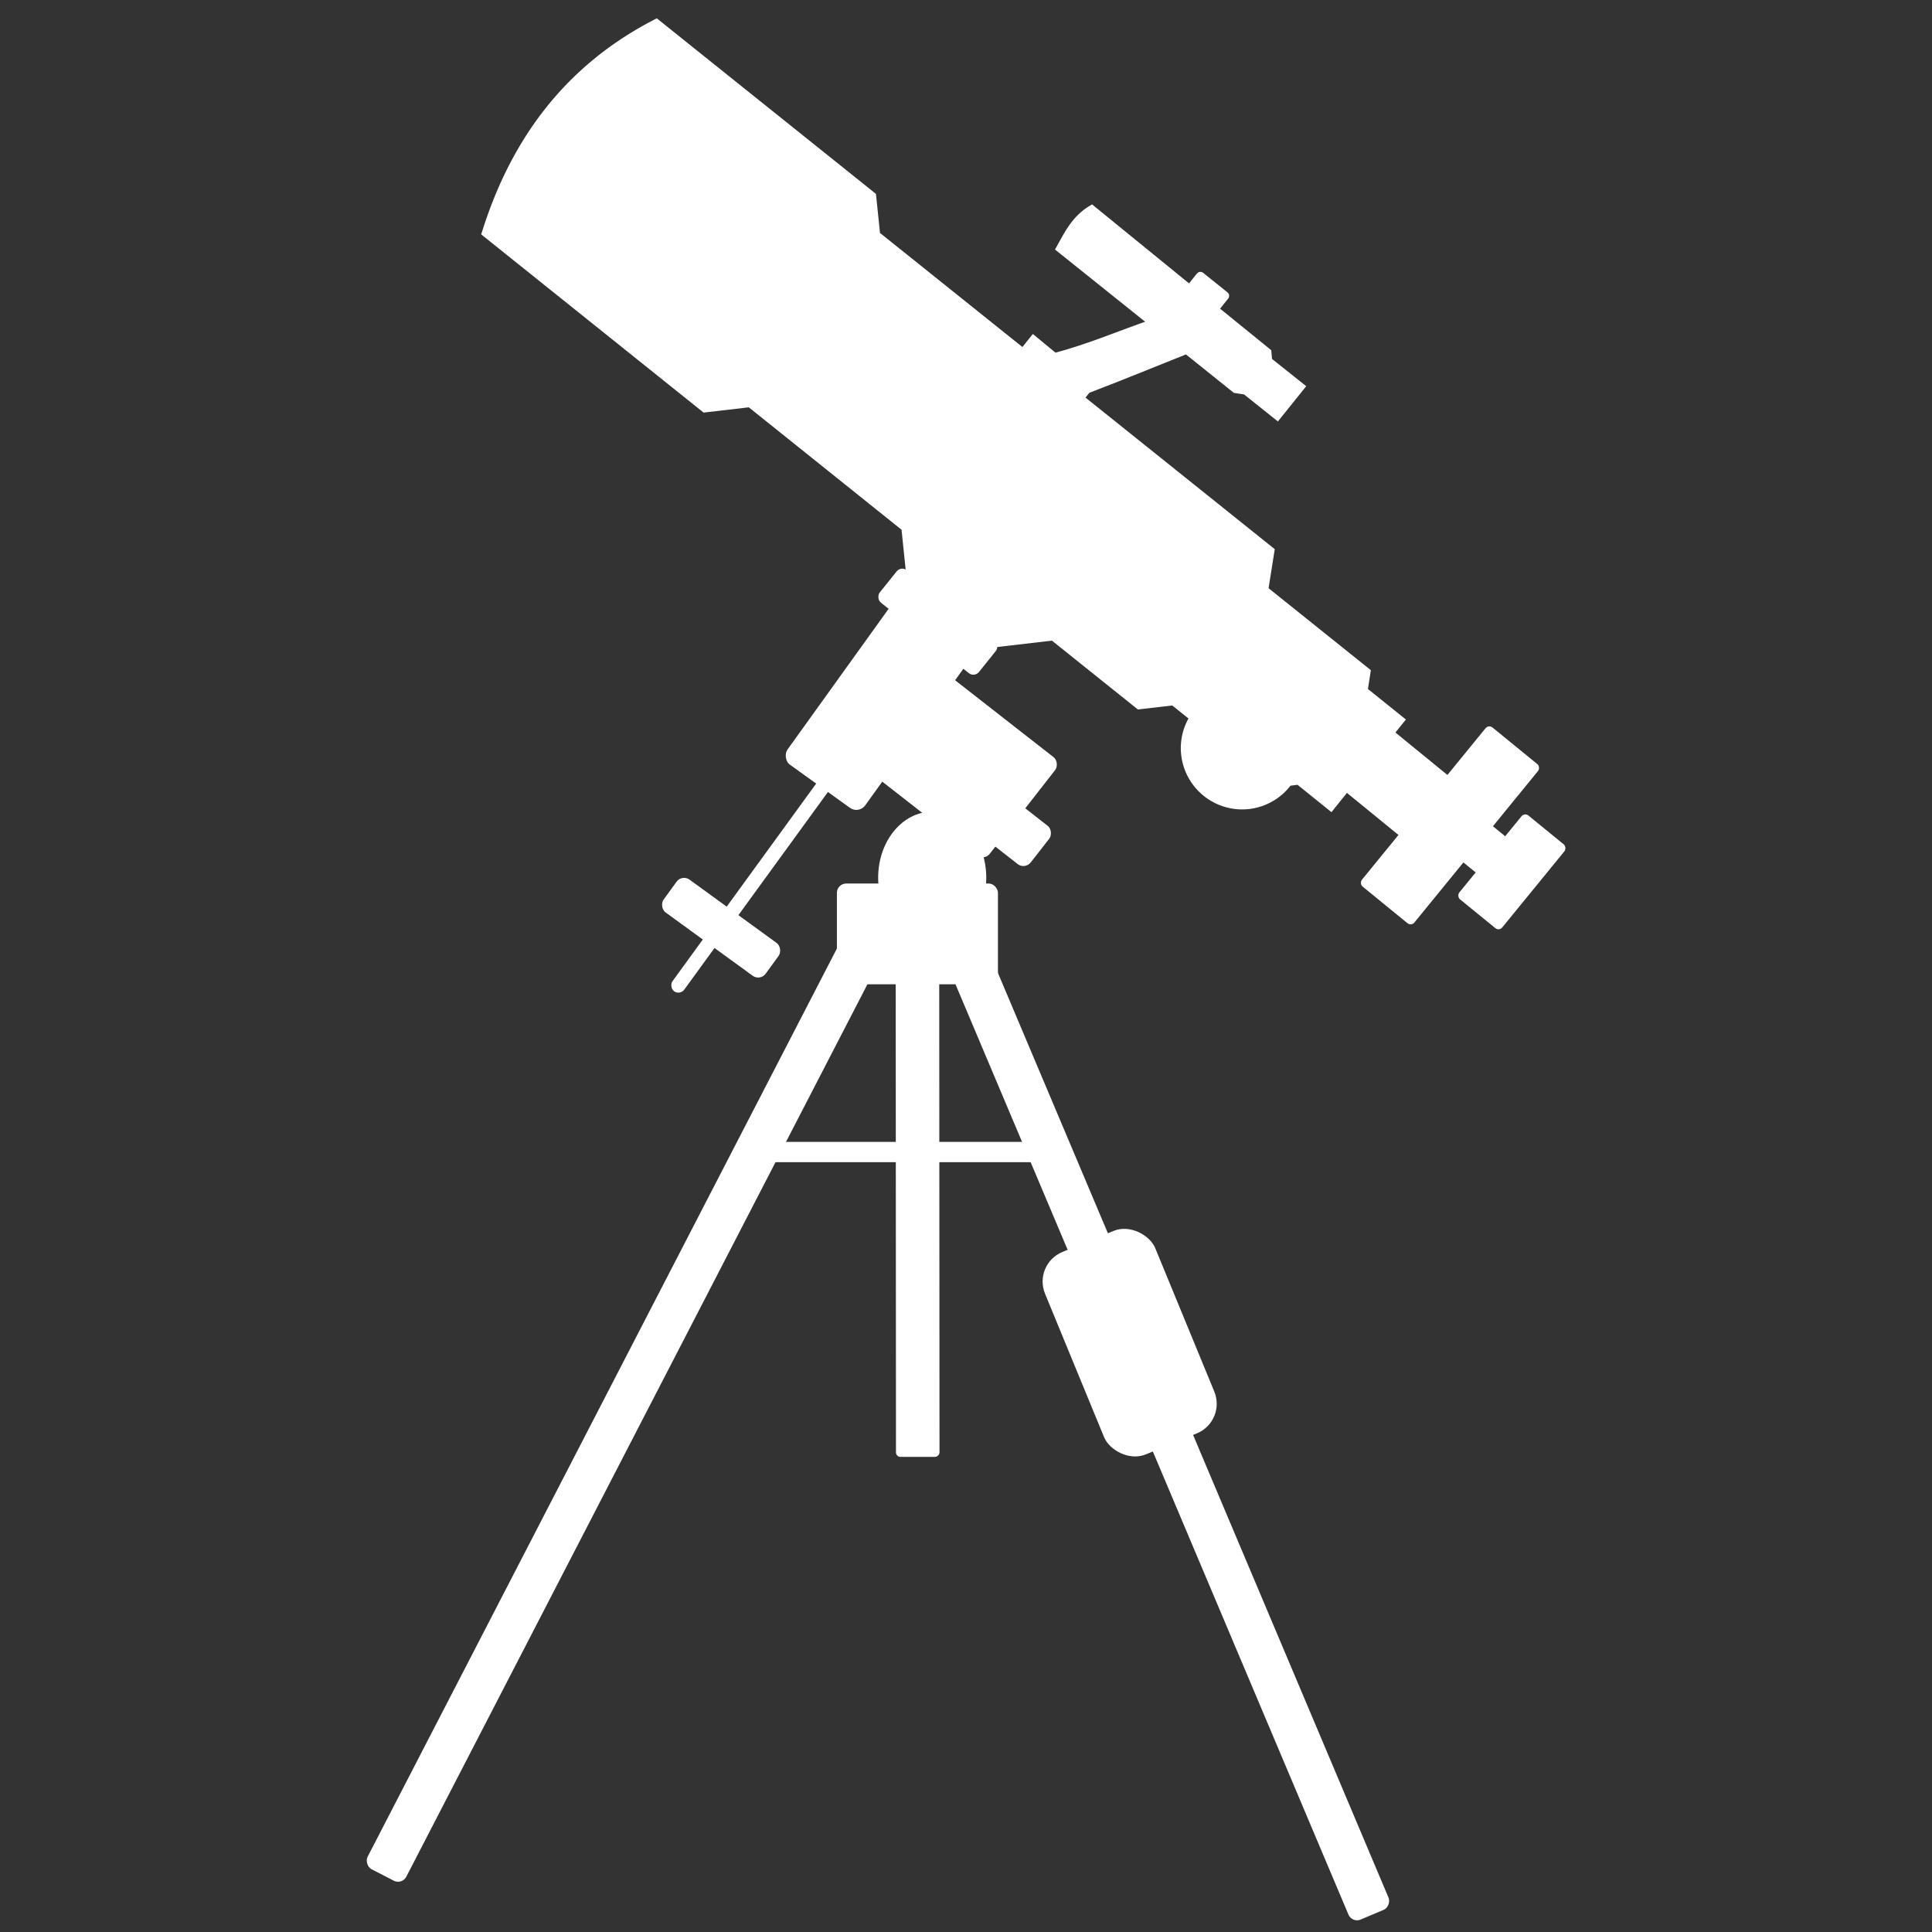 <?xml version="1.0" encoding="UTF-8" standalone="no"?>
<svg
   sodipodi:docname="full_rig.svg"
   inkscape:version="1.1 (c68e22c387, 2021-05-23)"
   id="svg5"
   version="1.1"
   viewBox="0 0 12.7 12.7"
   height="48"
   width="48"
   xmlns:inkscape="http://www.inkscape.org/namespaces/inkscape"
   xmlns:sodipodi="http://sodipodi.sourceforge.net/DTD/sodipodi-0.dtd"
   xmlns="http://www.w3.org/2000/svg"
   xmlns:svg="http://www.w3.org/2000/svg"
   xmlns:rdf="http://www.w3.org/1999/02/22-rdf-syntax-ns#"
   xmlns:cc="http://creativecommons.org/ns#"
   xmlns:dc="http://purl.org/dc/elements/1.1/">
  <rect x="0" y="0" width="12.7" height="12.7" fill="#333333" stroke="none"/>
  <sodipodi:namedview
     inkscape:document-rotation="0"
     inkscape:current-layer="g848"
     inkscape:window-maximized="1"
     inkscape:window-y="-8"
     inkscape:window-x="-8"
     inkscape:window-height="1377"
     inkscape:window-width="2560"
     inkscape:cy="4.7042856"
     inkscape:cx="-17.900723"
     inkscape:zoom="8.184027"
     units="px"
     showgrid="false"
     inkscape:document-units="mm"
     inkscape:pagecheckerboard="1"
     inkscape:pageopacity="0"
     inkscape:pageshadow="0"
     borderopacity="1"
     bordercolor="#ffffff"
     pagecolor="#505050"
     id="namedview7" />
  <defs
     id="defs2" />
  <g
     id="layer1"
     inkscape:groupmode="layer"
     inkscape:label="Layer 1">
    <g
       id="g848"
       transform="rotate(-4.126,6.002,1.063)">
      <g
         id="g1373"
         transform="translate(-0.377,-0.027)">
        <g
           style="stroke-width:0.885"
           transform="matrix(0.832,0.06,-0.06,0.832,1.379,2.485)"
           id="g910">
          <rect
             style="fill:#ffffff;stroke:none;stroke-width:0.677;stroke-linecap:round;stroke-linejoin:round"
             id="rect848"
             width="0.343"
             height="8.275"
             x="6.554"
             y="1.084"
             ry="0.073"
             transform="rotate(27.327)" />
          <rect
             transform="matrix(-0.921,0.389,0.389,0.921,0,0)"
             ry="0.073"
             y="6.207"
             x="-4.343"
             height="8.275"
             width="0.343"
             id="rect848-6"
             style="fill:#ffffff;stroke:none;stroke-width:0.677;stroke-linecap:round;stroke-linejoin:round" />
          <rect
             style="fill:#ffffff;stroke:none;stroke-width:0.677;stroke-linecap:round;stroke-linejoin:round"
             id="rect848-6-7"
             width="0.343"
             height="3.978"
             x="-6.062"
             y="4.13"
             ry="0.035"
             transform="matrix(-1,1.2455605e-4,5.3911035e-4,1,0,0)" />
          <ellipse
             style="fill:#ffffff;stroke:none;stroke-width:0.677;stroke-linecap:round;stroke-linejoin:round"
             id="path880"
             cx="6.009"
             cy="3.543"
             rx="0.426"
             ry="0.52" />
          <rect
             style="fill:#ffffff;stroke:none;stroke-width:0.677;stroke-linecap:round;stroke-linejoin:round"
             id="rect882"
             width="1.269"
             height="0.794"
             x="5.258"
             y="3.589"
             ry="0.073" />
          <rect
             style="fill:#ffffff;stroke:none;stroke-width:0.677;stroke-linecap:round;stroke-linejoin:round"
             id="rect884"
             width="1.732"
             height="0.983"
             x="5.426"
             y="-2.244"
             ry="0.073"
             transform="rotate(37.993)" />
          <rect
             style="fill:#ffffff;stroke:none;stroke-width:0.677;stroke-linecap:round;stroke-linejoin:round"
             id="rect886"
             width="0.652"
             height="0.383"
             x="6.802"
             y="-1.791"
             ry="0.073"
             transform="rotate(38.009)" />
          <rect
             style="fill:#ffffff;stroke:none;stroke-width:0.677;stroke-linecap:round;stroke-linejoin:round"
             id="rect888"
             width="0.754"
             height="1.532"
             x="5.432"
             y="-2.23"
             ry="0.086"
             transform="rotate(35.699)" />
          <rect
             style="fill:#ffffff;stroke:none;stroke-width:0.677;stroke-linecap:round;stroke-linejoin:round"
             id="rect890"
             width="0.994"
             height="0.32"
             x="5.333"
             y="0.469"
             ry="0.073"
             transform="rotate(36.019)" />
          <rect
             style="fill:#ffffff;stroke:none;stroke-width:0.677;stroke-linecap:round;stroke-linejoin:round"
             id="rect892"
             width="0.114"
             height="2.132"
             x="5.768"
             y="-0.88"
             ry="0.057"
             transform="rotate(36.019)" />
          <rect
             style="fill:#ffffff;stroke:none;stroke-width:0.677;stroke-linecap:round;stroke-linejoin:round"
             id="rect894"
             width="1.002"
             height="0.327"
             x="5.175"
             y="-2.762"
             ry="0.057"
             transform="rotate(38.744)" />
          <rect
             style="fill:#ffffff;stroke:none;stroke-width:0.677;stroke-linecap:round;stroke-linejoin:round"
             id="rect896"
             width="2.234"
             height="0.16"
             x="4.651"
             y="5.625"
             ry="0.08" />
        </g>
        <path
           sodipodi:nodetypes="sscccccccccccccccccccsss"
           d="m 8.211,1.973 c -0.002,-0.001 -0.004,-0.001 -0.005,2.301e-4 L 8.132,2.053 7.528,1.484 C 7.415,1.541 7.36,1.637 7.3,1.729 L 7.874,2.261 C 7.647,2.321 7.452,2.391 7.215,2.436 L 7.084,2.311 6.95,2.456 7.303,2.784 7.412,2.667 C 7.628,2.602 7.862,2.525 8.064,2.461 l -0.01,-0.009 0.012,-0.013 0.319,0.296 0.066,0.015 L 8.647,2.931 8.816,2.749 8.615,2.564 8.614,2.506 8.288,2.2 8.363,2.119 c 0.001,-0.002 0.001,-0.004 -1.66e-4,-0.005 z"
           style="fill:#ffffff;stroke:#ffffff;stroke-width:0.049;stroke-linecap:butt;stroke-linejoin:miter;stroke-miterlimit:4;stroke-dasharray:none;stroke-opacity:1"
           id="path886" />
        <path
           d="M 4.752,0.114 C 4.193,0.361 3.825,0.786 3.599,1.343 l 1.315,1.219 0.299,-0.013 0.988,0.916 0.009,0.295 0.516,0.478 0.364,-0.016 0.531,0.492 0.227,-0.01 0.172,0.159 a 0.33,0.329 42.826 0 0 -0.004,0.004 0.33,0.329 42.826 0 0 0.019,0.466 0.33,0.329 42.826 0 0 0.465,-0.017 0.33,0.329 42.826 0 0 0.023,-0.027 L 8.632,5.283 8.811,5.45 9.244,4.984 9.032,4.787 9.06,4.665 8.428,4.079 8.487,3.826 6.057,1.574 6.049,1.316 Z"
           style="fill:#ffffff;stroke:#ffffff;stroke-width:0.145px;stroke-linecap:butt;stroke-linejoin:miter;stroke-opacity:1"
           id="path880-1" />
        <g
           id="g1338"
           transform="rotate(39.217,10.444,5.724)">
          <rect
             style="fill:#ffffff;stroke:none;stroke-width:0.265;stroke-linecap:round"
             id="rect1224"
             width="0.445"
             height="1.35"
             x="9.962"
             y="4.851"
             transform="rotate(4.126)"
             ry="0.032" />
          <rect
             style="fill:#ffffff;stroke:none;stroke-width:0.265;stroke-linecap:round"
             id="rect1248"
             width="0.808"
             height="0.509"
             x="9.323"
             y="5.28"
             transform="rotate(4.126)"
             ry="0.032" />
          <rect
             style="fill:#ffffff;stroke:none;stroke-width:0.265;stroke-linecap:round"
             id="rect1250"
             width="0.178"
             height="0.307"
             x="10.358"
             y="5.352"
             transform="rotate(4.126)"
             ry="0.032" />
          <rect
             style="fill:#ffffff;stroke:none;stroke-width:0.265;stroke-linecap:round"
             id="rect1252"
             width="0.364"
             height="0.711"
             x="10.511"
             y="5.15"
             transform="rotate(4.126)"
             ry="0.032" />
        </g>
      </g>
      <rect
         style="fill:#ffffff;stroke:none;stroke-width:0.265;stroke-linecap:round"
         id="rect1424"
         width="0.784"
         height="1.439"
         x="3.337"
         y="9.89"
         transform="rotate(-18.248)"
         ry="0.21" />
    </g>
  </g>
</svg>
